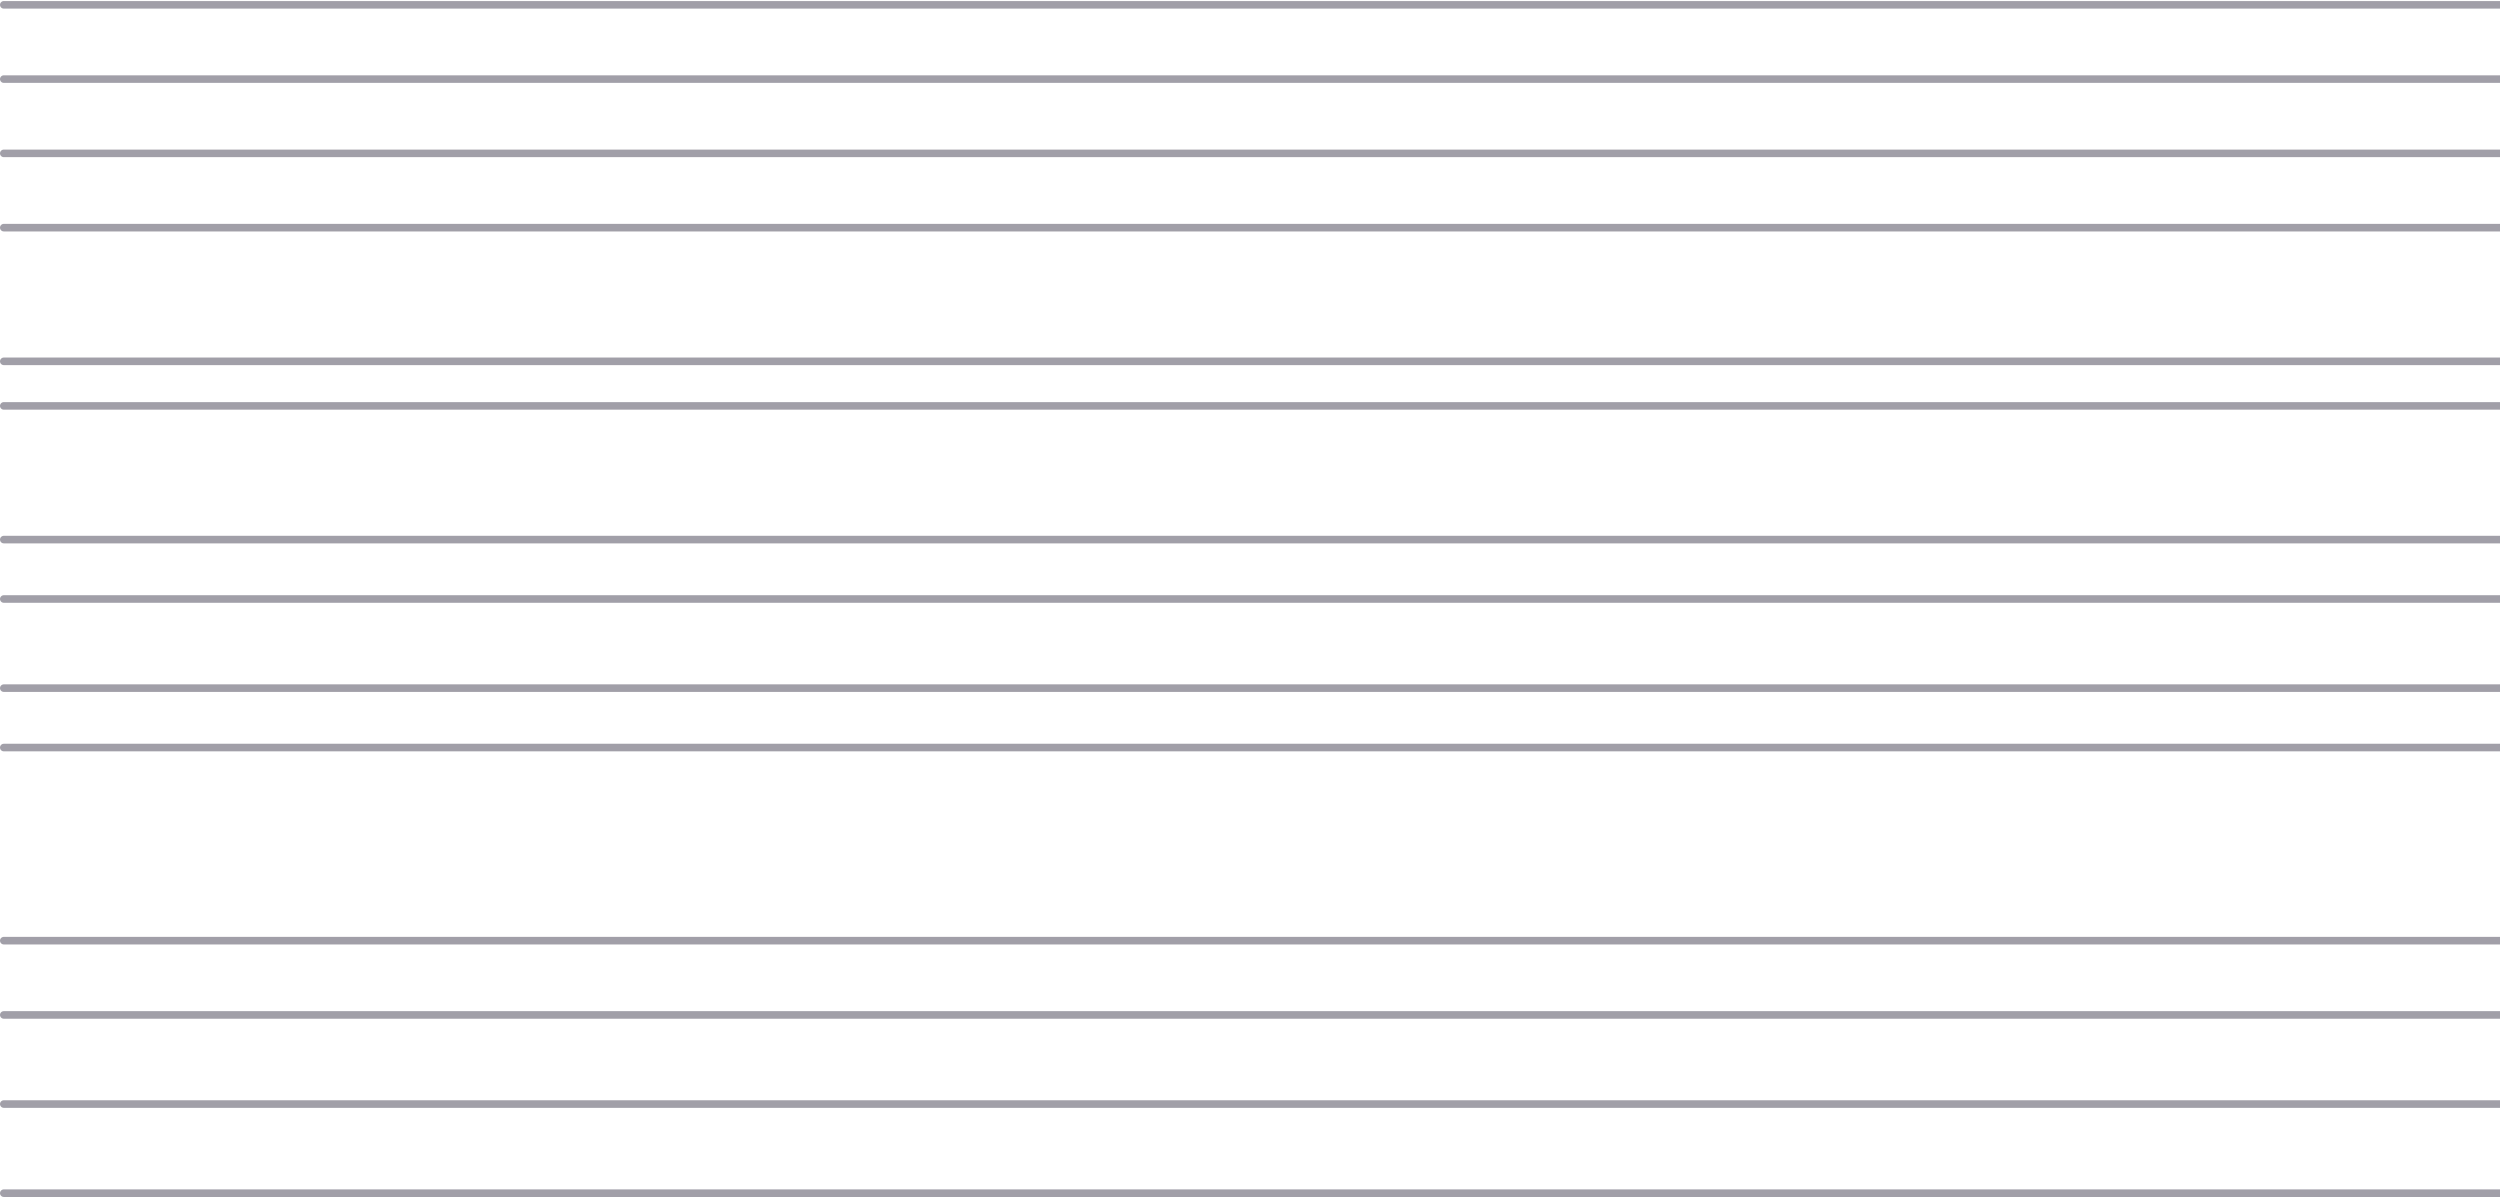 <svg width="330" height="158" viewBox="0 0 330 158" fill="none" xmlns="http://www.w3.org/2000/svg">
<line x1="0.5" y1="157.5" x2="764.206" y2="157.5" stroke="#444053" stroke-opacity="0.5" stroke-linecap="round"/>
<line x1="0.5" y1="145.735" x2="764.206" y2="145.735" stroke="#444053" stroke-opacity="0.5" stroke-linecap="round"/>
<line x1="0.5" y1="124.167" x2="764.206" y2="124.167" stroke="#444053" stroke-opacity="0.5" stroke-linecap="round"/>
<line x1="0.5" y1="98.677" x2="764.206" y2="98.677" stroke="#444053" stroke-opacity="0.5" stroke-linecap="round"/>
<line x1="0.5" y1="90.834" x2="764.206" y2="90.834" stroke="#444053" stroke-opacity="0.5" stroke-linecap="round"/>
<line x1="0.5" y1="79.068" x2="764.206" y2="79.068" stroke="#444053" stroke-opacity="0.5" stroke-linecap="round"/>
<line x1="0.5" y1="71.225" x2="764.206" y2="71.225" stroke="#444053" stroke-opacity="0.5" stroke-linecap="round"/>
<line x1="0.5" y1="53.578" x2="764.206" y2="53.578" stroke="#444053" stroke-opacity="0.5" stroke-linecap="round"/>
<line x1="0.5" y1="47.696" x2="764.206" y2="47.696" stroke="#444053" stroke-opacity="0.5" stroke-linecap="round"/>
<line x1="0.5" y1="30.05" x2="764.206" y2="30.05" stroke="#444053" stroke-opacity="0.5" stroke-linecap="round"/>
<line x1="0.5" y1="20.245" x2="764.206" y2="20.245" stroke="#444053" stroke-opacity="0.5" stroke-linecap="round"/>
<line x1="0.5" y1="10.441" x2="764.206" y2="10.441" stroke="#444053" stroke-opacity="0.5" stroke-linecap="round"/>
<line x1="0.5" y1="0.638" x2="764.206" y2="0.638" stroke="#444053" stroke-opacity="0.5" stroke-linecap="round"/>
<line x1="0.5" y1="133.971" x2="764.206" y2="133.971" stroke="#444053" stroke-opacity="0.5" stroke-linecap="round"/>
</svg>
